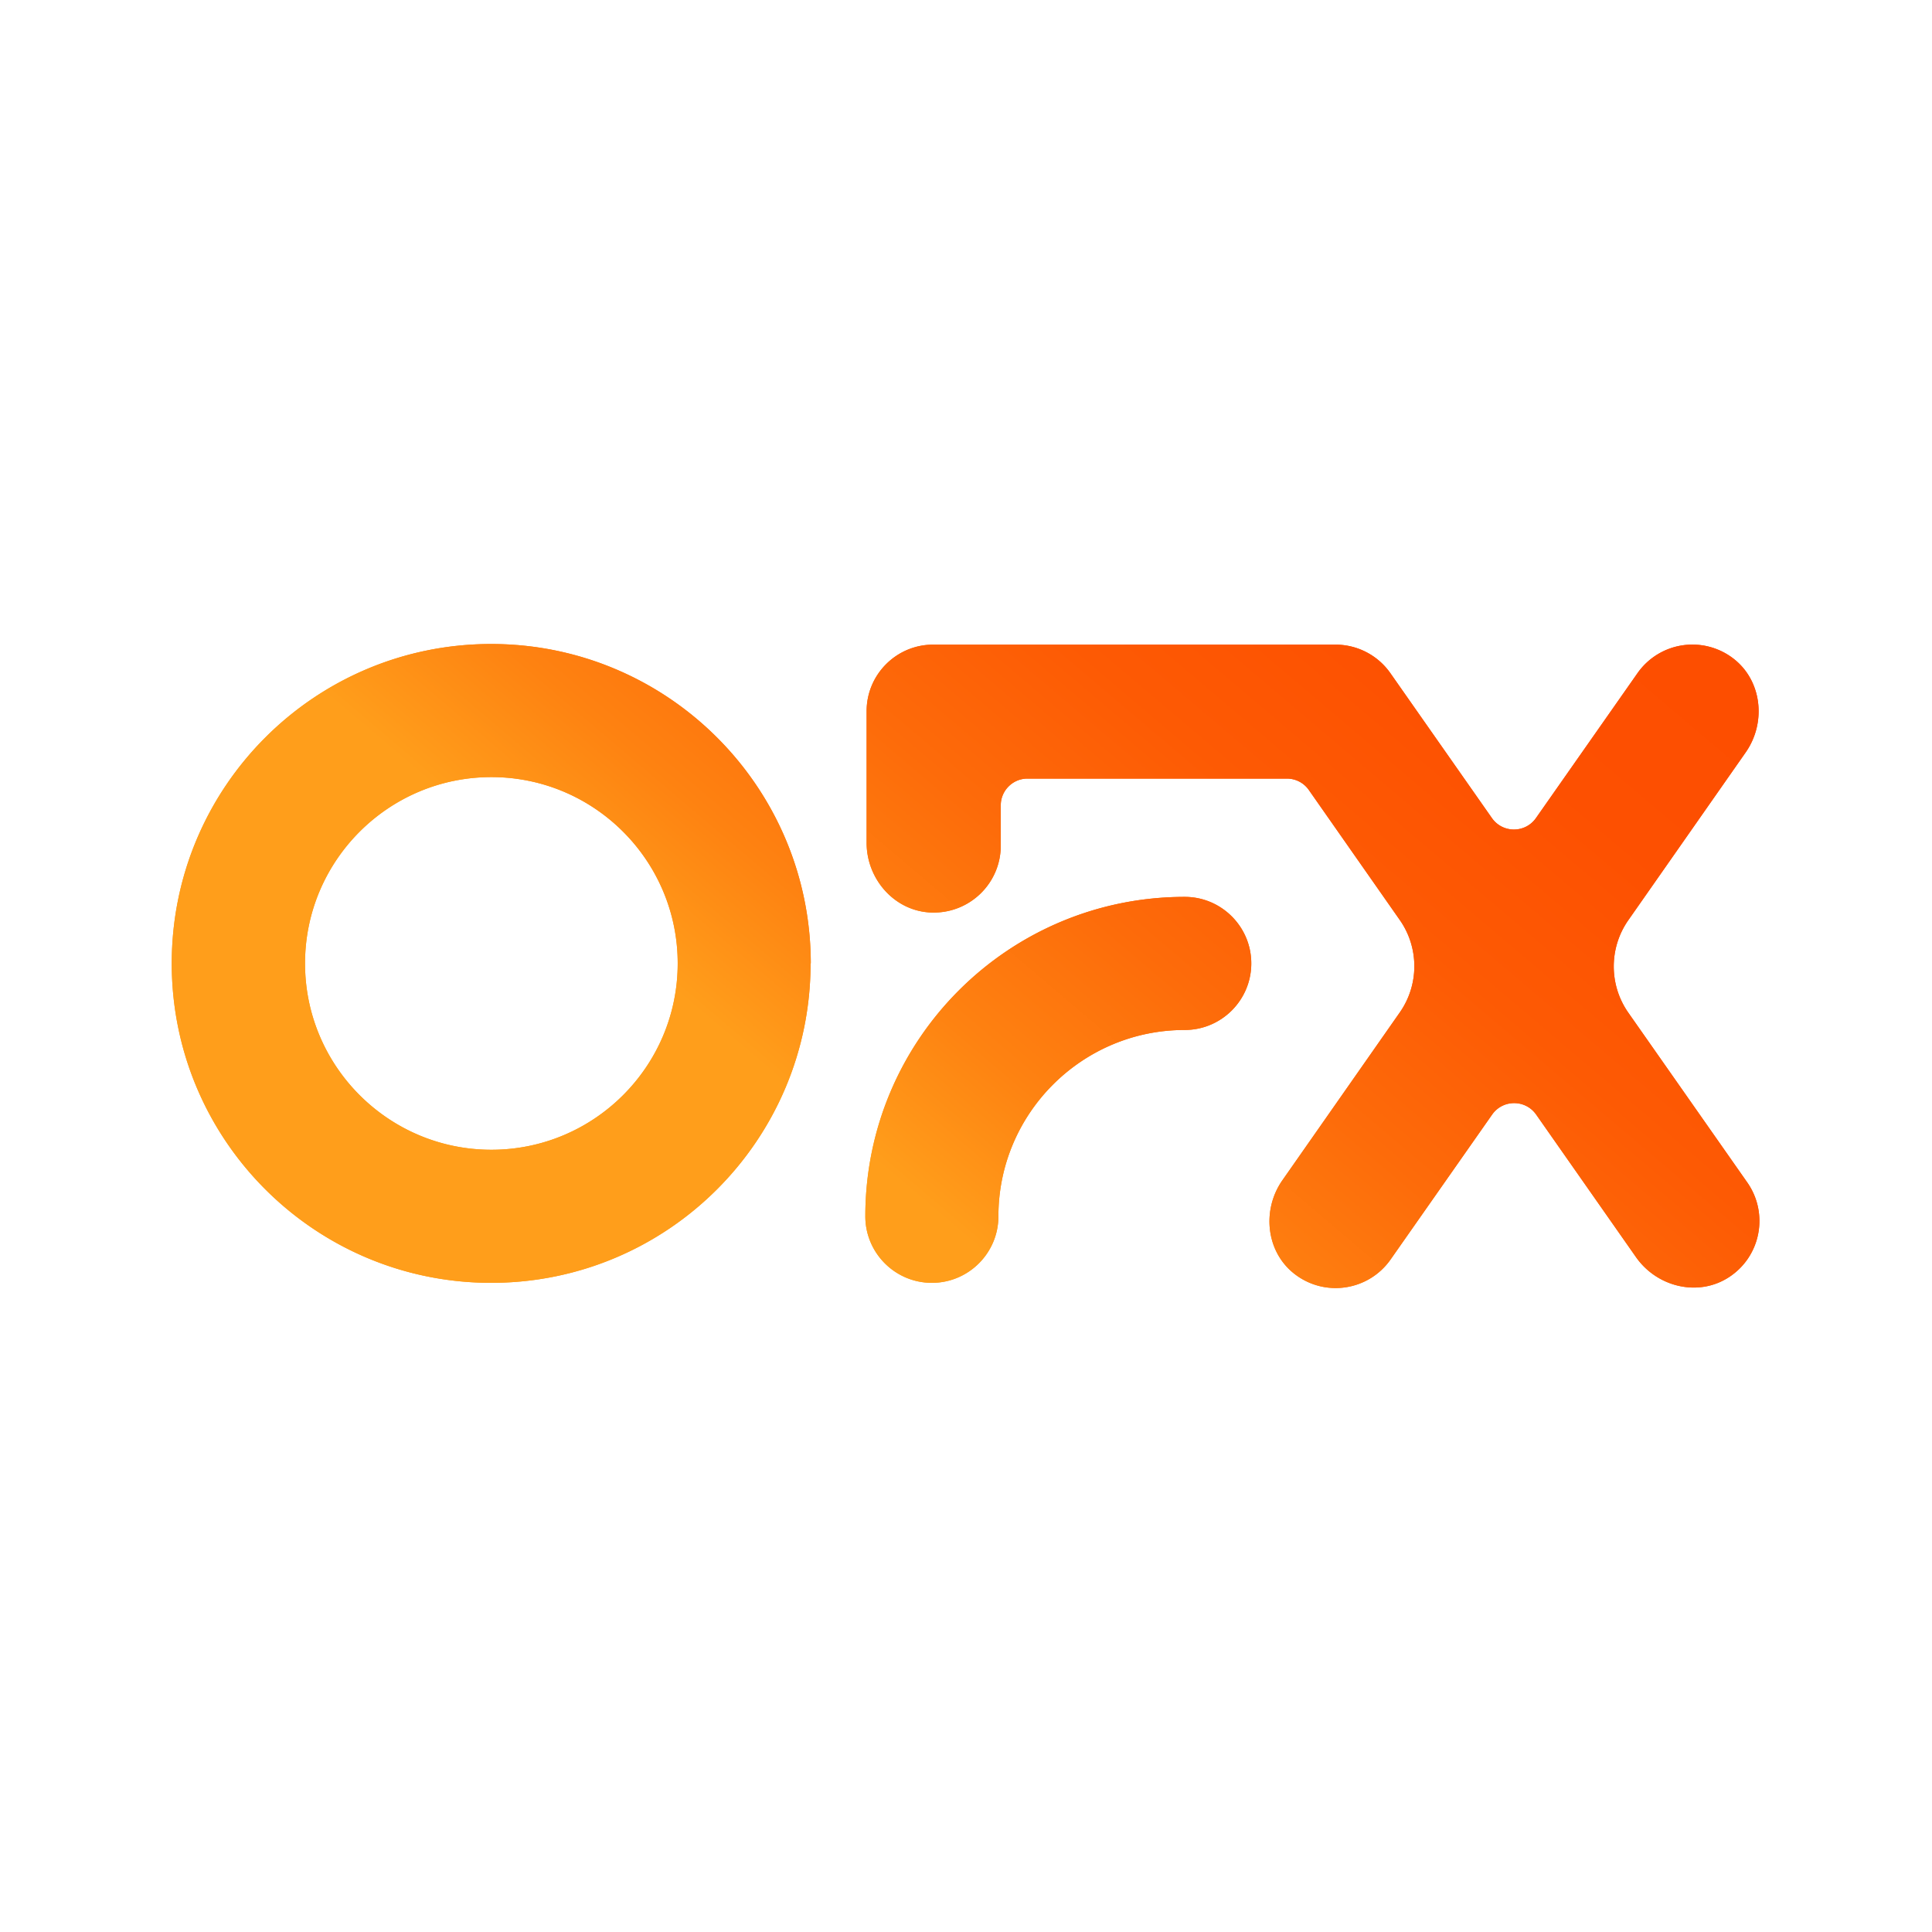 <svg xmlns="http://www.w3.org/2000/svg" viewBox="0 0 90 90"><defs><linearGradient x1="34.424%" y1="59.587%" x2="112.668%" y2="21.758%" id="a"><stop stop-color="#FF9E1B" offset="0%"/><stop stop-color="#FE8211" offset="16%"/><stop stop-color="#FD6B0A" offset="34%"/><stop stop-color="#FD5A04" offset="53%"/><stop stop-color="#FD5001" offset="74%"/><stop stop-color="#FD4D00" offset="100%"/><stop stop-color="#FF4D00" offset="100%"/></linearGradient></defs><path fill="#FFF" d="M0 0h90v90H0z"/><g transform="translate(8 30)" fill="url(#a)"><path d="M32.31 26.66c0 1.71 1.39 3.1 3.1 3.1 1.71 0 3.1-1.39 3.1-3.1 0-4.79 3.89-8.68 8.68-8.68 1.71 0 3.1-1.39 3.1-3.1 0-1.71-1.39-3.1-3.1-3.1-8.22 0-14.88 6.66-14.88 14.88m-8.74-11.78c0 4.79-3.89 8.68-8.68 8.68-4.79 0-8.68-3.89-8.68-8.68 0-4.79 3.89-8.68 8.68-8.68 4.79 0 8.68 3.89 8.68 8.68m6.2 0C29.76 6.66 23.1 0 14.88 0S0 6.66 0 14.88s6.66 14.88 14.88 14.88 14.88-6.66 14.88-14.88m43.56-9.83c.98-1.4.76-3.38-.61-4.4a3.124 3.124 0 0 0-4.43.71l-4.73 6.75c-.5.71-1.55.71-2.05 0l-4.73-6.75A3.12 3.12 0 0 0 54.22.03H35.47c-1.71 0-3.1 1.39-3.1 3.1v6.13c0 1.71 1.32 3.2 3.03 3.25 1.77.05 3.22-1.36 3.22-3.12V7.51c0-.68.56-1.24 1.24-1.24h12.09c.41 0 .79.2 1.02.53l4.24 6.06c.9 1.29.9 3.01 0 4.3l-5.47 7.82c-.98 1.4-.76 3.38.61 4.4 1.42 1.06 3.42.73 4.43-.71l4.73-6.75c.5-.71 1.55-.71 2.05 0l4.65 6.64c.98 1.4 2.91 1.87 4.34.93 1.48-.97 1.85-2.96.85-4.4l-5.55-7.92c-.9-1.29-.9-3.01 0-4.3l5.47-7.82Z"/><path d="M32.31 26.66c0 1.71 1.39 3.1 3.1 3.1 1.71 0 3.1-1.39 3.1-3.1 0-4.79 3.89-8.68 8.68-8.68 1.71 0 3.1-1.39 3.1-3.1 0-1.71-1.39-3.1-3.1-3.1-8.22 0-14.88 6.66-14.88 14.88m-8.74-11.78c0 4.79-3.89 8.68-8.68 8.68-4.79 0-8.68-3.89-8.68-8.68 0-4.79 3.89-8.68 8.68-8.68 4.79 0 8.68 3.89 8.68 8.68m6.2 0C29.76 6.66 23.1 0 14.88 0S0 6.66 0 14.88s6.66 14.88 14.88 14.88 14.88-6.66 14.88-14.88m43.56-9.83c.98-1.4.76-3.38-.61-4.4a3.124 3.124 0 0 0-4.43.71l-4.73 6.75c-.5.71-1.55.71-2.05 0l-4.73-6.75A3.12 3.12 0 0 0 54.22.03H35.47c-1.71 0-3.1 1.39-3.1 3.1v6.13c0 1.71 1.32 3.2 3.03 3.25 1.77.05 3.22-1.36 3.22-3.12V7.51c0-.68.56-1.24 1.24-1.24h12.09c.41 0 .79.2 1.02.53l4.24 6.06c.9 1.29.9 3.01 0 4.3l-5.47 7.82c-.98 1.4-.76 3.38.61 4.4 1.42 1.06 3.42.73 4.43-.71l4.73-6.75c.5-.71 1.55-.71 2.05 0l4.65 6.64c.98 1.4 2.91 1.87 4.34.93 1.48-.97 1.85-2.96.85-4.4l-5.55-7.92c-.9-1.29-.9-3.01 0-4.3l5.47-7.82Z"/></g></svg>